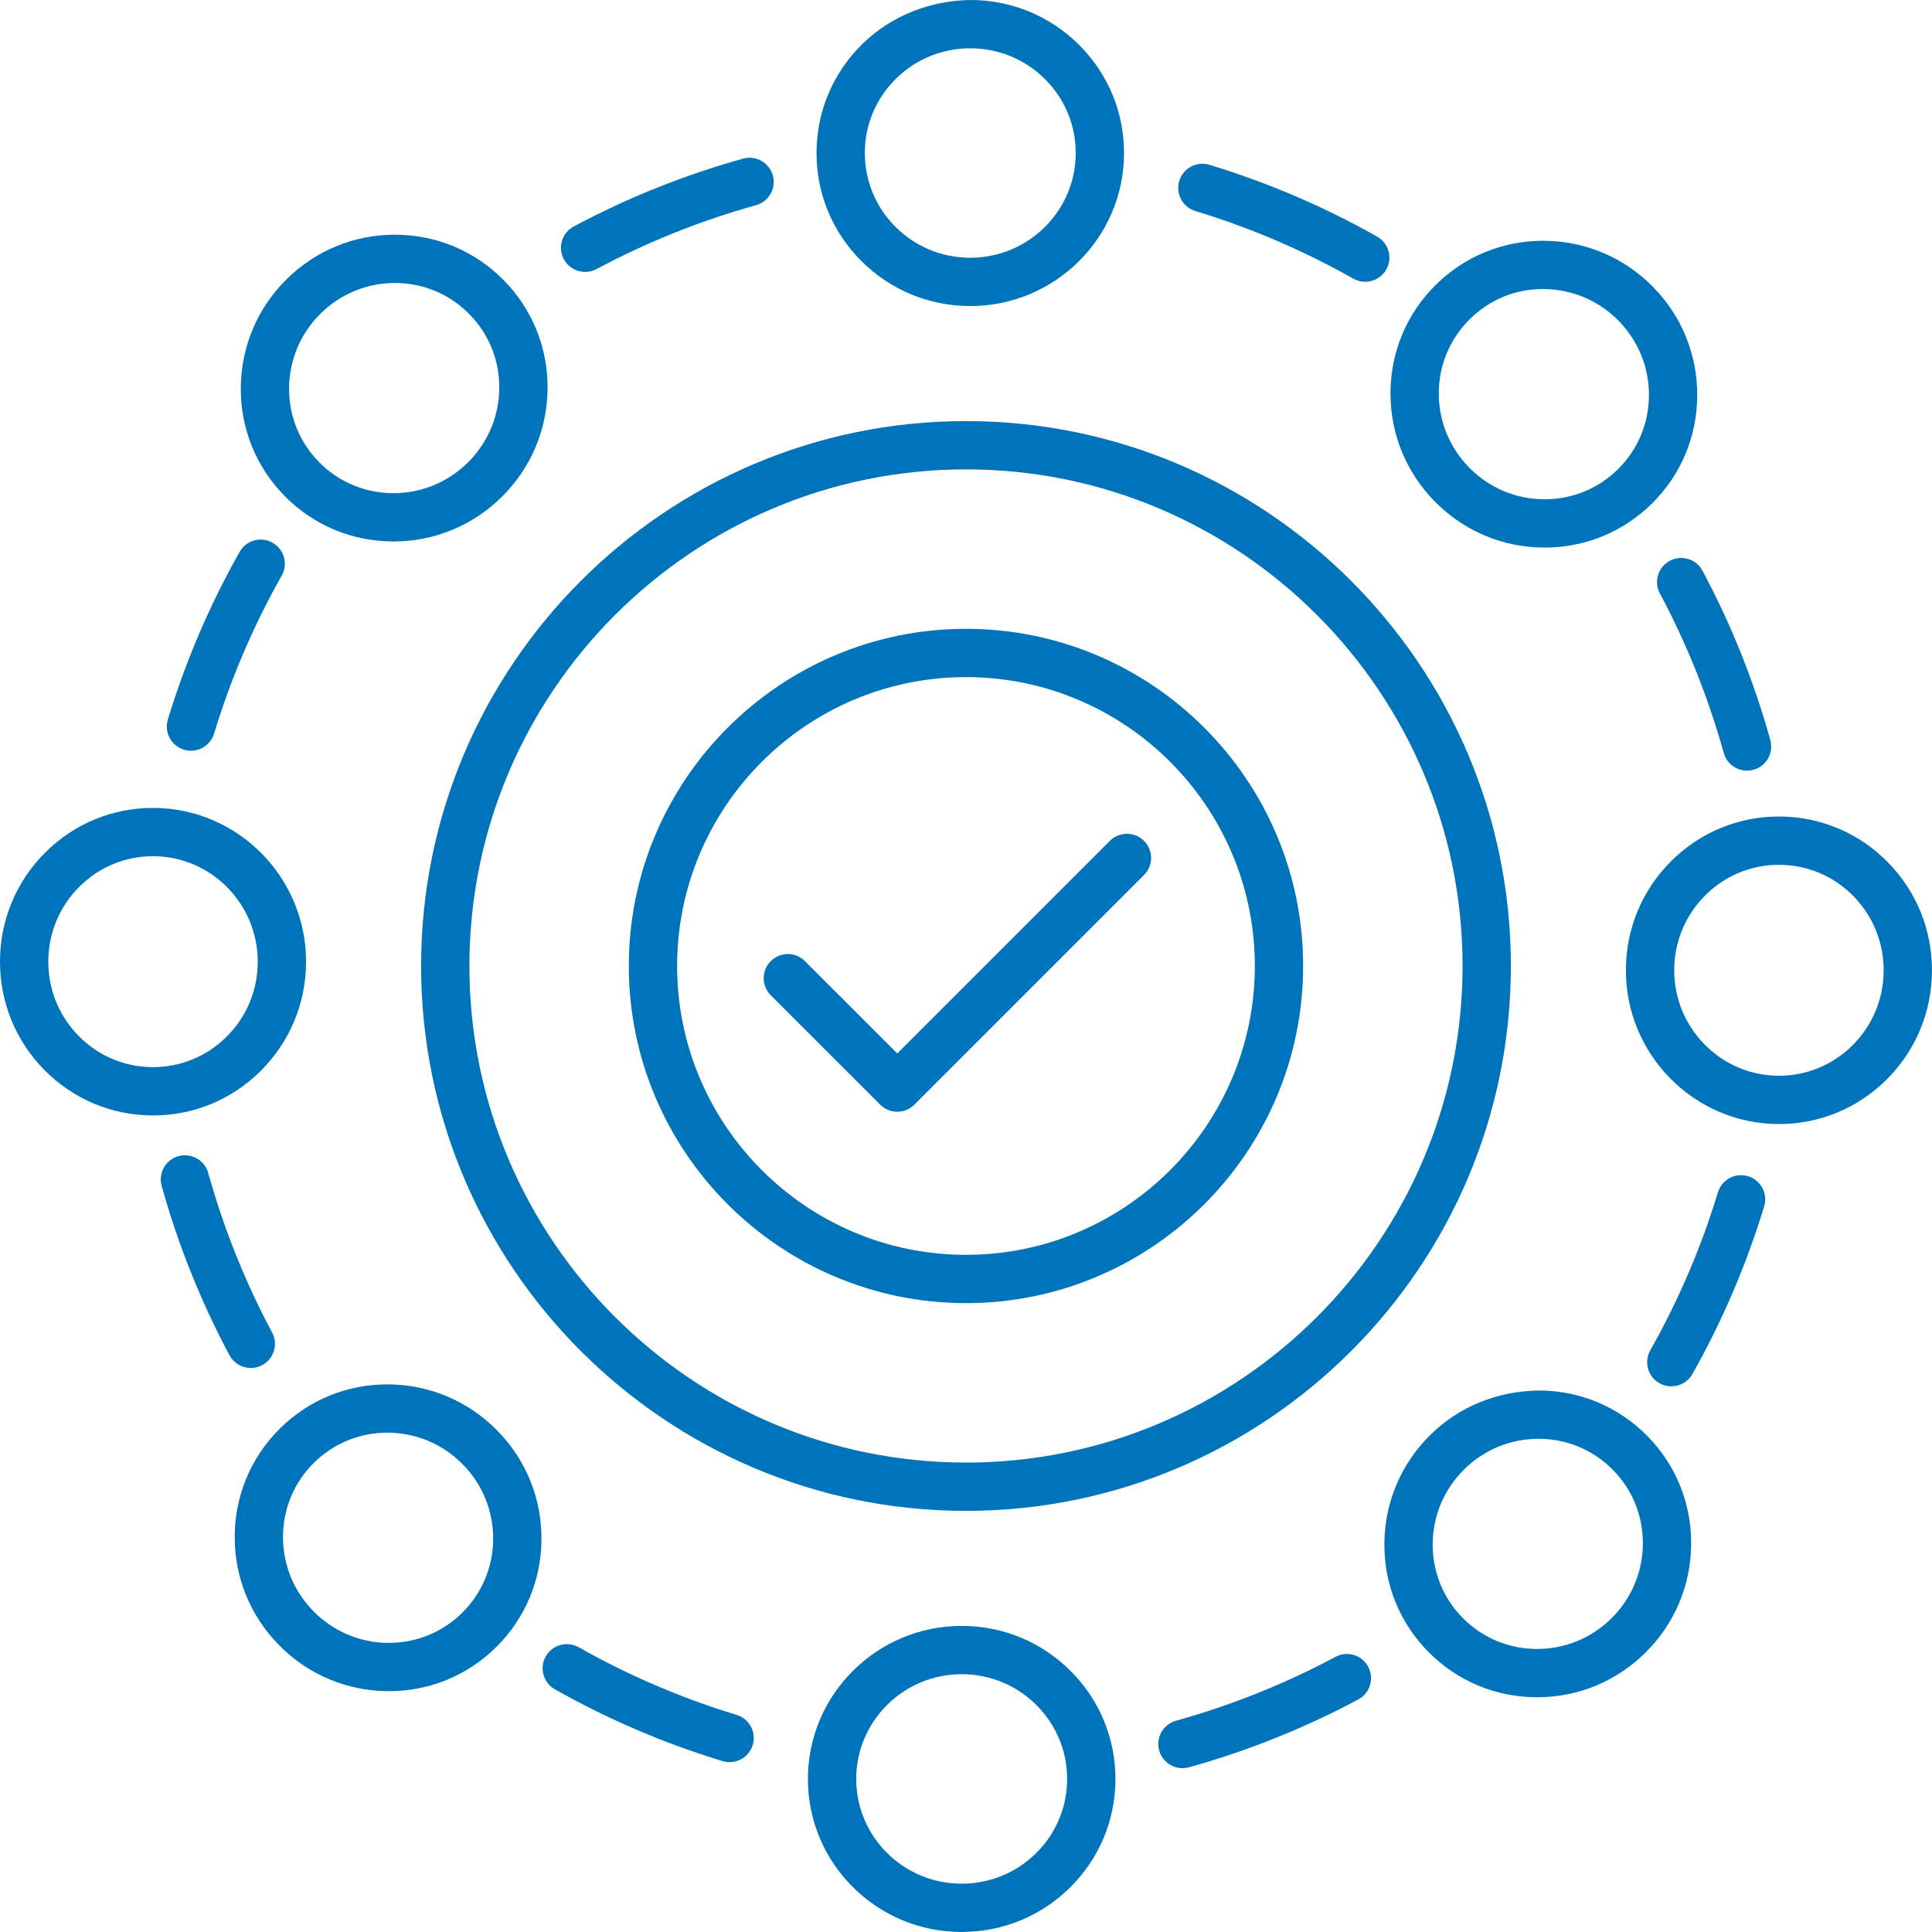<svg width="80" height="80" viewBox="0 0 80 80" fill="none" xmlns="http://www.w3.org/2000/svg">
<path d="M40.179 12.673C43.673 12.673 46.526 9.853 46.544 6.369C46.553 4.676 45.898 3.081 44.701 1.877C43.505 0.676 41.911 0.009 40.212 0C38.551 0.014 36.91 0.64 35.701 1.829C34.491 3.021 33.819 4.608 33.811 6.303C33.802 7.996 34.456 9.592 35.654 10.795C36.85 11.997 38.444 12.664 40.145 12.673C40.155 12.673 40.167 12.673 40.179 12.673ZM35.811 6.312C35.816 5.155 36.276 4.069 37.104 3.255C37.928 2.445 39.018 2 40.176 2C40.184 2 40.193 2 40.201 2C41.368 2.006 42.463 2.464 43.283 3.288C44.103 4.111 44.55 5.202 44.544 6.359C44.531 8.742 42.575 10.673 40.179 10.673C40.171 10.673 40.162 10.673 40.154 10.673C38.987 10.667 37.893 10.209 37.071 9.384C36.252 8.561 35.805 7.47 35.811 6.312Z" fill="#0074BA"/>
<path d="M16.276 22.421C16.281 22.421 16.287 22.421 16.292 22.421C17.982 22.421 19.574 21.766 20.778 20.574C21.987 19.379 22.66 17.786 22.674 16.091C22.688 14.394 22.039 12.795 20.848 11.592C19.656 10.388 18.066 9.723 16.367 9.719C16.362 9.718 16.357 9.718 16.352 9.718C14.661 9.718 13.069 10.374 11.865 11.565C10.657 12.761 9.985 14.352 9.971 16.048C9.956 17.746 10.605 19.344 11.796 20.547C12.987 21.751 14.578 22.417 16.276 22.421ZM13.272 12.987C14.099 12.169 15.193 11.718 16.352 11.718C16.356 11.718 16.358 11.718 16.362 11.718C17.524 11.721 18.612 12.176 19.426 12.998C20.24 13.821 20.684 14.913 20.674 16.074C20.664 17.238 20.202 18.331 19.372 19.152C18.545 19.971 17.451 20.421 16.292 20.421C16.288 20.421 16.285 20.421 16.281 20.421C15.12 20.418 14.031 19.963 13.218 19.141C12.403 18.318 11.961 17.226 11.97 16.064C11.98 14.901 12.443 13.809 13.272 12.987Z" fill="#0074BA"/>
<path d="M6.303 46.188C6.314 46.188 6.325 46.188 6.337 46.188C8.018 46.188 9.6 45.534 10.795 44.344C11.997 43.148 12.664 41.554 12.673 39.853C12.691 36.344 9.863 33.473 6.369 33.454C6.359 33.454 6.347 33.454 6.335 33.454C4.654 33.454 3.072 34.107 1.877 35.297C0.676 36.493 0.009 38.087 0 39.786C-0.01 41.486 0.641 43.088 1.829 44.297C3.021 45.507 4.609 46.179 6.303 46.188ZM3.288 36.715C4.106 35.901 5.187 35.454 6.336 35.454C6.343 35.454 6.352 35.454 6.359 35.454C8.75 35.467 10.686 37.435 10.673 39.844C10.667 41.011 10.209 42.105 9.384 42.927C8.567 43.74 7.485 44.188 6.336 44.188C6.329 44.188 6.32 44.188 6.313 44.188C5.155 44.182 4.069 43.722 3.255 42.895C2.44 42.065 1.993 40.965 2 39.797C2.006 38.63 2.464 37.535 3.288 36.715Z" fill="#0074BA"/>
<path d="M16.048 70.027C16.066 70.028 16.083 70.028 16.102 70.028C17.779 70.028 19.357 69.381 20.547 68.202C21.751 67.011 22.417 65.42 22.421 63.722C22.425 62.026 21.77 60.428 20.574 59.22C19.379 58.011 17.786 57.338 16.091 57.324C16.073 57.324 16.056 57.324 16.038 57.324C14.361 57.324 12.782 57.972 11.592 59.15C10.388 60.342 9.723 61.933 9.719 63.631C9.714 65.326 10.37 66.926 11.566 68.133C12.761 69.341 14.353 70.014 16.048 70.027ZM12.998 60.572C13.813 59.767 14.891 59.324 16.038 59.324C16.051 59.324 16.063 59.324 16.074 59.324C17.238 59.334 18.331 59.796 19.152 60.626C19.974 61.456 20.424 62.554 20.421 63.717C20.418 64.878 19.963 65.967 19.141 66.78C18.326 67.586 17.248 68.028 16.101 68.028C16.089 68.028 16.076 68.028 16.065 68.028C14.902 68.019 13.809 67.556 12.988 66.727C12.166 65.897 11.716 64.799 11.718 63.636C11.721 62.475 12.176 61.386 12.998 60.572Z" fill="#0074BA"/>
<path d="M39.819 67.325C36.325 67.325 33.473 70.145 33.454 73.629C33.445 75.322 34.1 76.917 35.297 78.121C36.493 79.322 38.087 79.989 39.786 79.998C39.799 79.998 39.811 79.998 39.823 79.998C41.509 79.998 43.097 79.35 44.297 78.169C45.507 76.978 46.179 75.39 46.188 73.695C46.196 72.002 45.542 70.406 44.344 69.203C43.148 68.001 41.554 67.334 39.854 67.325C39.843 67.325 39.831 67.325 39.819 67.325ZM44.188 73.686C44.182 74.843 43.722 75.929 42.895 76.743C42.07 77.553 40.981 77.998 39.822 77.998C39.815 77.998 39.806 77.998 39.797 77.998C38.63 77.992 37.535 77.534 36.715 76.71C35.896 75.887 35.448 74.796 35.454 73.639C35.467 71.256 37.423 69.325 39.819 69.325C39.827 69.325 39.836 69.325 39.844 69.325C41.011 69.331 42.106 69.789 42.927 70.614C43.746 71.438 44.193 72.528 44.188 73.686Z" fill="#0074BA"/>
<path d="M70.027 63.95C70.042 62.252 69.394 60.654 68.202 59.451C67.011 58.247 65.42 57.581 63.722 57.577C62.008 57.602 60.427 58.23 59.22 59.424C58.011 60.619 57.338 62.212 57.324 63.907C57.311 65.605 57.959 67.203 59.151 68.406C60.342 69.61 61.933 70.275 63.631 70.279C63.636 70.28 63.642 70.28 63.647 70.28C65.337 70.28 66.93 69.624 68.133 68.433C69.341 67.237 70.014 65.645 70.027 63.95ZM66.727 67.011C65.9 67.829 64.806 68.28 63.647 68.28C63.643 68.28 63.64 68.28 63.636 68.28C62.475 68.277 61.386 67.822 60.572 67C59.758 66.177 59.315 65.085 59.324 63.924C59.334 62.76 59.796 61.667 60.626 60.846C61.453 60.027 62.547 59.577 63.706 59.577C63.71 59.577 63.713 59.577 63.717 59.577C64.878 59.58 65.967 60.035 66.78 60.857C67.595 61.68 68.037 62.773 68.028 63.934C68.019 65.097 67.556 66.189 66.727 67.011Z" fill="#0074BA"/>
<path d="M73.663 46.544C75.344 46.544 76.926 45.891 78.121 44.701C79.322 43.505 79.989 41.911 79.998 40.212C80.008 38.512 79.358 36.91 78.169 35.701C76.978 34.491 75.39 33.819 73.695 33.81C73.685 33.81 73.673 33.81 73.661 33.81C71.981 33.81 70.398 34.464 69.203 35.654C68.001 36.85 67.334 38.444 67.325 40.145C67.307 43.654 70.135 46.525 73.629 46.544C73.64 46.544 73.651 46.544 73.663 46.544ZM69.325 40.154C69.331 38.987 69.789 37.893 70.614 37.071C71.432 36.258 72.513 35.81 73.662 35.81C73.669 35.81 73.678 35.81 73.686 35.81C74.843 35.816 75.929 36.276 76.743 37.103C77.559 37.934 78.005 39.033 77.998 40.201C77.992 41.368 77.534 42.463 76.71 43.283C75.893 44.097 74.812 44.544 73.662 44.544C73.655 44.544 73.647 44.544 73.639 44.544C71.248 44.531 69.313 42.562 69.325 40.154Z" fill="#0074BA"/>
<path d="M63.95 9.971C63.933 9.97 63.915 9.97 63.897 9.97C62.219 9.97 60.642 10.617 59.451 11.796C58.247 12.987 57.581 14.578 57.577 16.276C57.573 17.972 58.229 19.57 59.424 20.778C60.619 21.987 62.212 22.66 63.907 22.674C63.925 22.674 63.943 22.674 63.96 22.674C65.638 22.674 67.216 22.026 68.406 20.848C69.611 19.656 70.275 18.065 70.279 16.367C70.284 14.672 69.628 13.072 68.433 11.865C67.237 10.657 65.646 9.984 63.95 9.971ZM67 19.426C66.186 20.231 65.108 20.674 63.96 20.674C63.947 20.674 63.936 20.674 63.924 20.674C62.76 20.664 61.667 20.202 60.846 19.372C60.025 18.542 59.574 17.444 59.577 16.281C59.58 15.12 60.035 14.031 60.858 13.218C61.681 12.404 62.763 11.952 63.934 11.97C65.097 11.979 66.19 12.442 67.011 13.271C67.832 14.102 68.282 15.199 68.28 16.362C68.278 17.523 67.822 18.612 67 19.426Z" fill="#0074BA"/>
<path d="M56.039 11.539C56.195 11.626 56.363 11.668 56.53 11.668C56.879 11.668 57.218 11.485 57.403 11.16C57.674 10.679 57.504 10.069 57.024 9.797C54.825 8.556 52.488 7.556 50.078 6.824C49.547 6.663 48.991 6.964 48.831 7.491C48.671 8.02 48.97 8.578 49.498 8.738C51.768 9.427 53.969 10.369 56.039 11.539Z" fill="#0074BA"/>
<path d="M24.23 11.26C24.389 11.26 24.55 11.222 24.7 11.142C26.791 10.023 29.014 9.134 31.306 8.496C31.837 8.348 32.148 7.796 32.001 7.264C31.852 6.731 31.3 6.424 30.769 6.568C28.336 7.246 25.978 8.19 23.757 9.378C23.27 9.639 23.086 10.244 23.347 10.731C23.526 11.068 23.872 11.26 24.23 11.26Z" fill="#0074BA"/>
<path d="M9.922 22.852C8.682 25.048 7.682 27.385 6.95 29.796C6.79 30.324 7.089 30.883 7.617 31.043C7.714 31.072 7.812 31.086 7.907 31.086C8.337 31.086 8.734 30.808 8.864 30.376C9.553 28.106 10.495 25.904 11.664 23.834C11.936 23.354 11.766 22.743 11.284 22.472C10.804 22.2 10.194 22.369 9.922 22.852Z" fill="#0074BA"/>
<path d="M11.267 55.174C10.149 53.084 9.26 50.861 8.622 48.569C8.473 48.036 7.922 47.73 7.39 47.873C6.858 48.022 6.547 48.573 6.694 49.106C7.372 51.538 8.316 53.898 9.503 56.117C9.683 56.454 10.028 56.646 10.386 56.646C10.545 56.646 10.706 56.608 10.857 56.528C11.343 56.268 11.527 55.661 11.267 55.174Z" fill="#0074BA"/>
<path d="M29.921 72.924C30.018 72.953 30.115 72.967 30.211 72.967C30.641 72.967 31.037 72.689 31.168 72.257C31.328 71.729 31.029 71.17 30.501 71.01C28.231 70.321 26.03 69.379 23.961 68.209C23.483 67.941 22.87 68.106 22.598 68.588C22.326 69.069 22.496 69.679 22.977 69.951C25.174 71.192 27.51 72.192 29.921 72.924Z" fill="#0074BA"/>
<path d="M55.3 68.606C53.207 69.725 50.984 70.615 48.694 71.252C48.163 71.4 47.852 71.952 47.999 72.484C48.123 72.927 48.525 73.216 48.962 73.216C49.051 73.216 49.142 73.204 49.231 73.18C51.662 72.503 54.021 71.558 56.243 70.37C56.73 70.11 56.914 69.504 56.653 69.016C56.394 68.529 55.787 68.346 55.3 68.606Z" fill="#0074BA"/>
<path d="M73.05 49.952C73.21 49.424 72.911 48.865 72.383 48.705C71.852 48.544 71.296 48.845 71.136 49.372C70.446 51.644 69.504 53.845 68.335 55.913C68.064 56.395 68.234 57.004 68.714 57.276C68.869 57.363 69.038 57.405 69.205 57.405C69.554 57.405 69.893 57.223 70.077 56.898C71.317 54.701 72.317 52.364 73.05 49.952Z" fill="#0074BA"/>
<path d="M69.143 23.221C68.656 23.48 68.472 24.087 68.733 24.574C69.852 26.668 70.741 28.891 71.377 31.179C71.5 31.621 71.902 31.911 72.34 31.911C72.429 31.911 72.519 31.899 72.609 31.875C73.141 31.727 73.452 31.176 73.305 30.644C72.629 28.214 71.685 25.855 70.496 23.631C70.236 23.145 69.631 22.961 69.143 23.221Z" fill="#0074BA"/>
<path d="M62.562 39.999C62.562 27.558 52.441 17.436 39.999 17.436C27.558 17.436 17.437 27.558 17.437 39.999C17.437 52.44 27.558 62.562 39.999 62.562C52.441 62.562 62.562 52.44 62.562 39.999ZM39.999 60.562C28.661 60.562 19.437 51.337 19.437 39.999C19.437 28.661 28.661 19.436 39.999 19.436C51.337 19.436 60.562 28.661 60.562 39.999C60.562 51.337 51.337 60.562 39.999 60.562Z" fill="#0074BA"/>
<path d="M45.957 34.818L37.154 43.621L33.33 39.798C32.94 39.407 32.307 39.407 31.916 39.798C31.526 40.188 31.526 40.821 31.916 41.212L36.447 45.742C36.643 45.938 36.899 46.035 37.154 46.035C37.41 46.035 37.666 45.938 37.861 45.742L47.371 36.232C47.762 35.842 47.762 35.209 47.371 34.818C46.981 34.428 46.348 34.428 45.957 34.818Z" fill="#0074BA"/>
<path d="M39.999 26.038C32.301 26.038 26.038 32.301 26.038 39.999C26.038 47.697 32.301 53.96 39.999 53.96C47.697 53.96 53.96 47.697 53.96 39.999C53.96 32.301 47.697 26.038 39.999 26.038ZM39.999 51.96C33.403 51.96 28.038 46.595 28.038 39.999C28.038 33.403 33.403 28.038 39.999 28.038C46.595 28.038 51.96 33.403 51.96 39.999C51.96 46.595 46.595 51.96 39.999 51.96Z" fill="#0074BA"/>
</svg>
